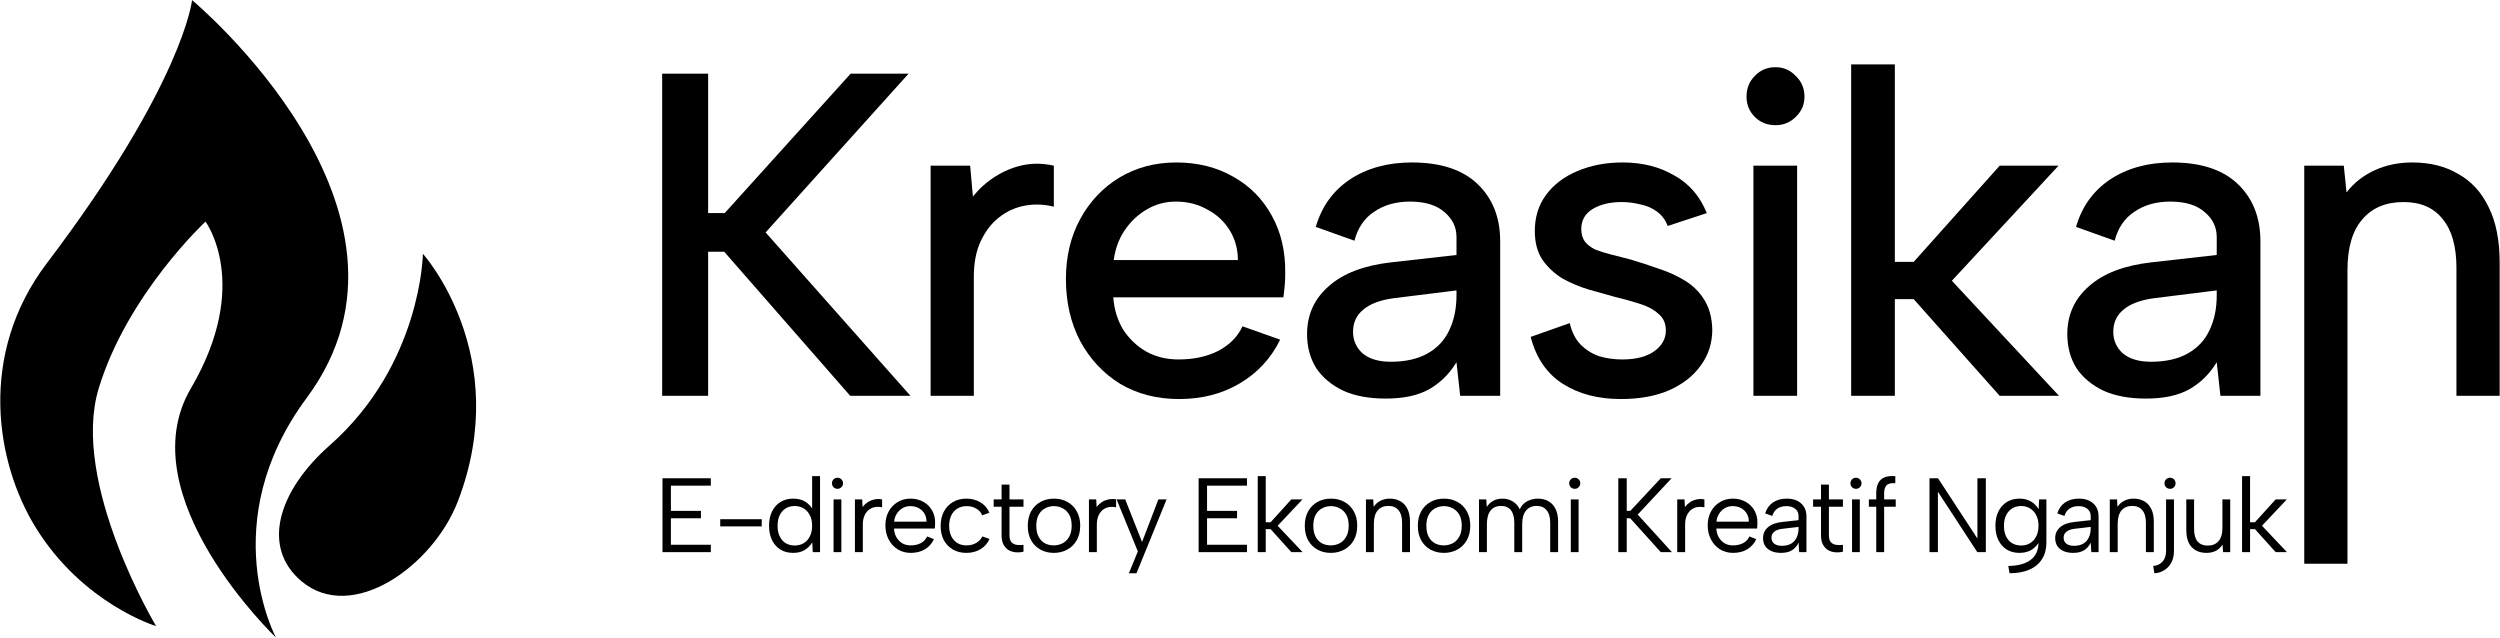 <svg width="4166" height="1063" viewBox="0 0 4166 1063" fill="none" xmlns="http://www.w3.org/2000/svg">
<path fill-rule="evenodd" clip-rule="evenodd" d="M260.122 1043.34C260.122 1043.34 138.292 1006.67 59.495 879.073C-7.076 771.277 -37.289 590.778 77.977 438.748C305.735 138.348 320.081 0.211 320.081 0.211C320.081 0.211 742.166 351.398 511.169 662.935C356.612 871.382 459.856 1062.42 459.856 1062.42C459.856 1062.42 212.723 826.902 317.956 647.433C420.03 473.35 342.439 369.285 342.439 369.285C342.439 369.285 211.96 490.621 164.429 647.433C116.898 804.245 260.122 1043.34 260.122 1043.34Z" fill="black"/>
<path d="M762.936 835.494C856.554 591.8 704.735 422.883 704.735 422.883C704.735 422.883 702.452 607 549.634 741.949C462.241 819.122 435.5 912.574 502.507 968.661C587.216 1039.56 721.781 942.625 762.936 835.494Z" fill="black"/>
<path d="M1103.43 122.707H1180.05V355.101H1207.63L1417.56 122.707H1514.1L1275.82 387.314L1517.17 659.592H1416.8L1206.86 419.528H1180.05V659.592H1103.43V122.707Z" fill="black"/>
<path d="M1550.77 276.103H1616.66L1621.26 327.49C1631.99 314.196 1644.25 303.202 1658.04 294.51C1672.34 285.306 1687.66 278.915 1704.01 275.336C1720.86 271.756 1738.23 272.012 1756.11 276.103V344.364C1739.25 340.273 1722.91 339.762 1707.07 342.83C1691.24 345.898 1676.94 352.545 1664.17 362.771C1651.91 372.486 1641.95 385.525 1634.29 401.887C1626.62 418.249 1622.79 437.935 1622.79 460.944V659.592H1550.77V276.103Z" fill="black"/>
<path d="M1964.73 664.961C1927.95 664.961 1895.26 656.524 1866.66 639.651C1838.56 622.266 1816.34 598.489 1800 568.322C1784.16 538.154 1776.25 503.64 1776.25 464.779C1776.25 427.453 1784.16 394.217 1800 365.072C1815.83 335.927 1837.54 312.918 1865.12 296.044C1893.22 279.17 1924.89 270.734 1960.13 270.734C1995.88 270.734 2027.55 278.659 2055.14 294.51C2082.72 309.85 2104.17 331.581 2119.5 359.703C2134.82 387.314 2142.23 419.272 2141.71 455.576C2141.71 461.711 2141.46 468.103 2140.95 474.75C2140.44 480.886 2139.67 487.789 2138.65 495.459H1855.16C1856.69 515.911 1862.31 534.063 1872.02 549.914C1882.23 565.254 1895 577.27 1910.33 585.962C1926.16 594.654 1944.04 599.001 1963.96 599.001C1989.5 599.001 2011.72 594.143 2030.62 584.428C2049.52 574.202 2062.8 560.652 2070.46 543.778L2133.29 566.021C2117.96 597.211 2095.49 621.499 2065.86 638.884C2036.75 656.268 2003.04 664.961 1964.73 664.961ZM2062.8 433.333C2062.8 414.926 2058.2 398.308 2049.01 383.48C2039.81 368.651 2027.3 357.147 2011.46 348.966C1996.14 340.273 1978.77 335.927 1959.36 335.927C1942 335.927 1925.91 340.273 1911.09 348.966C1896.79 357.147 1884.53 368.651 1874.32 383.48C1864.61 397.797 1858.48 414.414 1855.93 433.333H2062.8Z" fill="black"/>
<path d="M2433.23 659.592L2427.1 603.603C2415.35 623.033 2400.03 638.117 2381.13 648.854C2362.74 659.081 2338.73 664.194 2309.11 664.194C2281.52 664.194 2258.03 659.848 2238.62 651.155C2219.21 641.952 2204.14 629.424 2193.41 613.573C2183.2 597.211 2178.09 578.292 2178.09 556.817C2178.09 524.604 2190.09 498.015 2214.1 477.051C2238.11 455.576 2272.84 442.281 2318.3 437.168L2427.1 424.896V394.984C2427.1 378.622 2420.46 364.816 2407.18 353.567C2393.9 341.807 2374.74 335.927 2349.72 335.927C2326.22 335.927 2306.3 341.551 2289.95 352.8C2273.61 363.538 2262.63 379.645 2257.01 401.12L2192.65 378.111C2202.35 344.364 2221.25 318.031 2249.35 299.112C2277.95 280.193 2312.43 270.734 2352.78 270.734C2400.79 270.734 2437.32 282.75 2462.34 306.782C2487.37 330.814 2499.89 362.516 2499.89 401.887V659.592H2433.23ZM2427.1 483.954L2322.13 496.992C2299.66 500.06 2282.8 506.452 2271.56 516.167C2260.33 525.371 2254.71 537.642 2254.71 552.982C2254.71 567.299 2260.07 579.315 2270.8 589.03C2282.04 598.234 2297.61 602.836 2317.54 602.836C2342.05 602.836 2362.48 598.234 2378.83 589.03C2395.18 579.826 2407.18 567.043 2414.84 550.681C2423.01 533.807 2427.1 514.377 2427.1 492.391V483.954Z" fill="black"/>
<path d="M2615.84 538.409C2619.42 553.749 2625.55 565.765 2634.23 574.457C2642.92 583.15 2653.13 589.541 2664.88 593.632C2677.14 597.211 2689.91 599.001 2703.19 599.001C2726.17 599.001 2744.05 594.399 2756.82 585.195C2769.59 575.991 2775.98 564.487 2775.98 550.681C2775.98 538.921 2771.89 529.717 2763.72 523.07C2756.06 515.911 2745.58 510.287 2732.3 506.196C2719.53 502.106 2705.74 498.271 2690.93 494.692C2677.65 491.112 2663.09 487.022 2647.26 482.42C2631.93 477.818 2617.38 471.682 2603.58 464.012C2590.3 455.831 2579.32 445.605 2570.64 433.333C2561.96 420.55 2557.61 404.444 2557.61 385.014C2557.61 362.004 2563.74 342.063 2576 325.189C2588.77 307.804 2606.14 294.51 2628.1 285.306C2650.58 275.591 2675.86 270.734 2703.95 270.734C2736.65 270.734 2765.25 277.892 2789.77 292.209C2814.8 306.015 2832.93 326.979 2844.17 355.101L2779.04 376.577C2775.47 366.862 2769.59 358.936 2761.42 352.8C2753.25 346.665 2743.8 342.574 2733.07 340.529C2722.85 337.972 2712.64 336.694 2702.42 336.694C2683.01 336.694 2666.92 340.529 2654.15 348.199C2641.38 355.868 2635 367.117 2635 381.946C2635 390.127 2637.04 397.03 2641.13 402.654C2645.21 407.767 2650.83 412.113 2657.98 415.693C2665.65 418.761 2674.58 421.573 2684.8 424.13C2695.02 426.686 2706 429.498 2717.75 432.566C2733.07 437.168 2748.65 442.281 2764.48 447.906C2780.32 453.019 2794.88 459.666 2808.16 467.847C2821.44 476.028 2832.16 486.766 2840.34 500.06C2848.51 513.355 2852.85 529.717 2853.36 549.147C2853.36 571.645 2846.98 591.587 2834.21 608.971C2821.95 626.356 2804.32 640.162 2781.34 650.388C2758.86 660.103 2732.05 664.961 2700.89 664.961C2663.09 664.961 2630.91 656.524 2604.35 639.651C2577.79 622.777 2559.91 596.7 2550.72 561.419L2615.84 538.409Z" fill="black"/>
<path d="M2921.91 276.103H2994.7V659.592H2921.91V276.103ZM2958.69 208.608C2944.9 208.608 2933.4 204.007 2924.21 194.803C2915.01 185.599 2910.42 174.35 2910.42 161.056C2910.42 147.25 2915.01 135.745 2924.21 126.542C2933.4 116.827 2944.9 111.969 2958.69 111.969C2971.97 111.969 2983.2 116.827 2992.4 126.542C3002.1 135.745 3006.96 147.25 3006.96 161.056C3006.96 174.35 3002.1 185.599 2992.4 194.803C2983.2 204.007 2971.97 208.608 2958.69 208.608Z" fill="black"/>
<path d="M3084.78 107.367H3157.57V436.401H3188.98L3332.26 276.103H3430.33L3252.58 467.847L3431.1 659.592H3332.26L3188.98 498.526H3157.57V659.592H3084.78V107.367Z" fill="black"/>
<path d="M3700.09 659.592L3693.96 603.603C3682.22 623.033 3666.89 638.117 3647.99 648.854C3629.6 659.081 3605.6 664.194 3575.97 664.194C3548.39 664.194 3524.89 659.848 3505.48 651.155C3486.07 641.952 3471.01 629.424 3460.28 613.573C3450.06 597.211 3444.95 578.292 3444.95 556.817C3444.95 524.604 3456.96 498.015 3480.97 477.051C3504.97 455.576 3539.71 442.281 3585.17 437.168L3693.96 424.896V394.984C3693.96 378.622 3687.32 364.816 3674.04 353.567C3660.76 341.807 3641.61 335.927 3616.58 335.927C3593.08 335.927 3573.16 341.551 3556.82 352.8C3540.47 363.538 3529.49 379.645 3523.87 401.12L3459.51 378.111C3469.22 344.364 3488.12 318.031 3516.21 299.112C3544.81 280.193 3579.29 270.734 3619.64 270.734C3667.66 270.734 3704.18 282.75 3729.21 306.782C3754.24 330.814 3766.75 362.516 3766.75 401.887V659.592H3700.09ZM3693.96 483.954L3589 496.992C3566.52 500.06 3549.67 506.452 3538.43 516.167C3527.19 525.371 3521.57 537.642 3521.57 552.982C3521.57 567.299 3526.94 579.315 3537.66 589.03C3548.9 598.234 3564.48 602.836 3584.4 602.836C3608.92 602.836 3629.35 598.234 3645.69 589.03C3662.04 579.826 3674.04 567.043 3681.71 550.681C3689.88 533.807 3693.96 514.377 3693.96 492.391V483.954Z" fill="black"/>
<path d="M3839.8 276.103H3905.69L3910.29 320.587C3922.55 304.736 3938.13 292.465 3957.03 283.772C3975.93 275.08 3996.87 270.734 4019.86 270.734C4049.48 270.734 4075.02 277.125 4096.47 289.908C4118.44 302.18 4135.29 320.587 4147.04 345.131C4159.3 369.674 4165.43 400.353 4165.43 437.168V659.592H4093.41V446.372C4093.41 410.58 4085.75 383.48 4070.42 365.072C4055.61 346.153 4033.9 336.694 4005.3 336.694C3975.67 336.694 3952.69 346.409 3936.34 365.839C3920 384.758 3911.82 412.88 3911.82 450.207V939.367H3839.8V276.103Z" fill="black"/>
<path d="M1184.51 809.286H1117.99V851.321H1168.02V863.633H1117.99V907.778H1184.51V920.09H1103.95V796.974H1184.51V809.286Z" fill="black"/>
<path d="M1200.2 865.215H1269.35V877.175H1200.2V865.215Z" fill="black"/>
<path d="M1354.74 849.914L1353.33 850.09V793.457H1366.5V920.09H1354.39L1353.51 903.733C1350.82 908.658 1346.78 912.82 1341.4 916.22C1336.13 919.621 1329.58 921.321 1321.74 921.321C1313.67 921.321 1306.59 919.504 1300.5 915.869C1294.54 912.117 1289.86 906.84 1286.46 900.04C1283.19 893.239 1281.55 885.266 1281.55 876.12C1281.55 866.974 1283.19 859.06 1286.46 852.376C1289.86 845.576 1294.54 840.299 1300.5 836.547C1306.59 832.795 1313.67 830.919 1321.74 830.919C1330.05 830.919 1336.95 832.736 1342.45 836.371C1347.95 840.006 1352.05 844.52 1354.74 849.914ZM1295.77 876.12C1295.77 886.204 1298.34 894.236 1303.49 900.215C1308.64 906.078 1315.66 909.009 1324.55 909.009C1330.05 909.009 1334.96 907.72 1339.29 905.14C1343.62 902.561 1347.02 898.808 1349.47 893.884C1352.05 888.959 1353.33 883.038 1353.33 876.12C1353.33 869.202 1352.05 863.339 1349.47 858.532C1347.02 853.607 1343.62 849.855 1339.29 847.276C1334.96 844.579 1330.05 843.231 1324.55 843.231C1315.77 843.231 1308.75 846.221 1303.49 852.2C1298.34 858.063 1295.77 866.036 1295.77 876.12Z" fill="black"/>
<path d="M1389.04 832.15H1402.03V920.09H1389.04V832.15ZM1395.71 814.562C1393.02 814.562 1390.8 813.683 1389.04 811.924C1387.29 810.165 1386.41 807.996 1386.41 805.417C1386.41 802.72 1387.29 800.492 1389.04 798.733C1390.8 796.974 1393.02 796.095 1395.71 796.095C1398.17 796.095 1400.27 796.974 1402.03 798.733C1403.9 800.492 1404.84 802.72 1404.84 805.417C1404.84 807.996 1403.9 810.165 1402.03 811.924C1400.27 813.683 1398.17 814.562 1395.71 814.562Z" fill="black"/>
<path d="M1424.64 832.15H1436.75L1437.45 844.989C1439.79 841.824 1442.6 839.127 1445.88 836.899C1449.27 834.671 1452.95 833.147 1456.93 832.326C1461.03 831.388 1465.36 831.329 1469.92 832.15V845.341C1465.01 844.403 1460.56 844.403 1456.58 845.341C1452.72 846.279 1449.39 848.038 1446.58 850.618C1443.77 853.197 1441.6 856.48 1440.08 860.467C1438.56 864.336 1437.8 868.85 1437.8 874.009V920.09H1424.64V832.15Z" fill="black"/>
<path d="M1517.72 921.321C1509.53 921.321 1502.22 919.328 1495.78 915.341C1489.47 911.354 1484.49 905.902 1480.86 898.984C1477.24 892.066 1475.42 884.152 1475.42 875.241C1475.42 866.681 1477.24 859.06 1480.86 852.376C1484.49 845.693 1489.47 840.475 1495.78 836.723C1502.1 832.854 1509.3 830.919 1517.37 830.919C1525.33 830.919 1532.41 832.678 1538.61 836.195C1544.93 839.713 1549.84 844.579 1553.35 850.793C1556.86 857.008 1558.5 864.102 1558.27 872.075C1558.27 873.365 1558.21 874.713 1558.09 876.12C1557.97 877.527 1557.86 879.051 1557.74 880.693H1489.82C1490.05 886.204 1491.4 891.07 1493.85 895.291C1496.31 899.512 1499.53 902.854 1503.51 905.316C1507.6 907.661 1512.22 908.834 1517.37 908.834C1524.16 908.834 1529.89 907.544 1534.57 904.964C1539.37 902.385 1542.82 898.691 1544.93 893.884L1556.34 898.457C1552.83 905.844 1547.74 911.53 1541.07 915.517C1534.4 919.386 1526.62 921.321 1517.72 921.321ZM1543.87 869.261C1543.99 864.219 1542.88 859.763 1540.54 855.894C1538.32 852.025 1535.16 848.976 1531.06 846.748C1526.97 844.52 1522.23 843.406 1516.85 843.406C1512.16 843.406 1507.89 844.52 1504.03 846.748C1500.17 848.976 1496.95 852.083 1494.38 856.07C1491.92 859.939 1490.46 864.336 1489.99 869.261H1543.87Z" fill="black"/>
<path d="M1610.3 921.321C1601.76 921.321 1594.27 919.445 1587.83 915.693C1581.4 911.941 1576.37 906.723 1572.74 900.04C1569.23 893.239 1567.47 885.383 1567.47 876.472C1567.47 867.443 1569.23 859.529 1572.74 852.728C1576.37 845.81 1581.4 840.475 1587.83 836.723C1594.27 832.854 1601.76 830.919 1610.3 830.919C1619.31 830.919 1627.21 833.03 1633.99 837.251C1640.78 841.355 1645.69 847.1 1648.74 854.487L1636.63 858.708C1634.87 854.018 1631.65 850.324 1626.97 847.628C1622.41 844.814 1617.09 843.406 1611 843.406C1605.03 843.406 1599.83 844.755 1595.38 847.452C1591.05 850.149 1587.66 853.959 1585.2 858.884C1582.86 863.808 1581.69 869.612 1581.69 876.296C1581.69 886.145 1584.32 894.06 1589.59 900.04C1594.85 905.902 1601.87 908.834 1610.65 908.834C1616.62 908.834 1621.94 907.485 1626.62 904.788C1631.3 902.091 1634.75 898.457 1636.98 893.884L1648.91 898.105C1645.75 905.375 1640.78 911.061 1633.99 915.165C1627.21 919.269 1619.31 921.321 1610.3 921.321Z" fill="black"/>
<path d="M1669.04 832.15V807.527H1682.2V832.15H1705.54V844.462H1682.2V891.773C1682.2 897.167 1683.31 901.095 1685.54 903.557C1687.88 906.019 1690.8 907.485 1694.31 907.954C1697.94 908.423 1701.68 908.423 1705.54 907.954V919.386C1700.98 920.442 1696.48 920.735 1692.03 920.266C1687.7 919.797 1683.78 918.507 1680.27 916.396C1676.88 914.169 1674.13 911.061 1672.02 907.075C1670.03 903.088 1669.04 897.988 1669.04 891.773V844.462H1655.87V832.15H1669.04Z" fill="black"/>
<path d="M1756.02 921.321C1747.71 921.321 1740.28 919.504 1733.72 915.869C1727.17 912.234 1722.02 907.075 1718.28 900.391C1714.54 893.591 1712.66 885.559 1712.66 876.296C1712.66 866.916 1714.54 858.825 1718.28 852.025C1722.14 845.224 1727.35 840.006 1733.9 836.371C1740.57 832.736 1748.06 830.919 1756.37 830.919C1764.67 830.919 1772.1 832.736 1778.66 836.371C1785.33 840.006 1790.53 845.224 1794.28 852.025C1798.14 858.708 1800.07 866.681 1800.07 875.944C1800.07 885.324 1798.14 893.415 1794.28 900.215C1790.42 907.016 1785.15 912.234 1778.48 915.869C1771.81 919.504 1764.32 921.321 1756.02 921.321ZM1755.84 908.834C1760.99 908.834 1765.84 907.72 1770.41 905.492C1774.97 903.147 1778.66 899.571 1781.46 894.763C1784.39 889.839 1785.85 883.624 1785.85 876.12C1785.85 868.499 1784.45 862.284 1781.64 857.477C1778.83 852.669 1775.15 849.152 1770.58 846.924C1766.14 844.579 1761.34 843.406 1756.19 843.406C1751.04 843.406 1746.24 844.579 1741.8 846.924C1737.35 849.152 1733.72 852.728 1730.92 857.653C1728.23 862.46 1726.88 868.616 1726.88 876.12C1726.88 883.741 1728.23 889.956 1730.92 894.763C1733.61 899.571 1737.12 903.147 1741.45 905.492C1745.89 907.72 1750.69 908.834 1755.84 908.834Z" fill="black"/>
<path d="M1814.61 832.15H1826.72L1827.42 844.989C1829.76 841.824 1832.57 839.127 1835.85 836.899C1839.24 834.671 1842.93 833.147 1846.9 832.326C1851 831.388 1855.33 831.329 1859.89 832.15V845.341C1854.98 844.403 1850.53 844.403 1846.55 845.341C1842.69 846.279 1839.36 848.038 1836.55 850.618C1833.74 853.197 1831.58 856.48 1830.05 860.467C1828.53 864.336 1827.77 868.85 1827.77 874.009V920.09H1814.61V832.15Z" fill="black"/>
<path d="M1930.34 832.15H1944.03L1893.83 955.266H1881.19L1896.11 918.859L1860.66 832.15H1875.05L1903.13 903.205L1930.34 832.15Z" fill="black"/>
<path d="M2077.94 809.286H2011.42V851.321H2061.44V863.633H2011.42V907.778H2077.94V920.09H1997.38V796.974H2077.94V809.286Z" fill="black"/>
<path d="M2095.91 793.457H2109.24V870.316H2117.32L2151.89 832.15H2170.5L2129.08 876.12L2170.67 920.09H2151.89L2117.32 881.748H2109.24V920.09H2095.91V793.457Z" fill="black"/>
<path d="M2217.64 921.321C2209.33 921.321 2201.9 919.504 2195.35 915.869C2188.8 912.234 2183.65 907.075 2179.9 900.391C2176.16 893.591 2174.29 885.559 2174.29 876.296C2174.29 866.916 2176.16 858.825 2179.9 852.025C2183.76 845.224 2188.97 840.006 2195.52 836.371C2202.19 832.736 2209.68 830.919 2217.99 830.919C2226.3 830.919 2233.73 832.736 2240.28 836.371C2246.95 840.006 2252.16 845.224 2255.9 852.025C2259.76 858.708 2261.69 866.681 2261.69 875.944C2261.69 885.324 2259.76 893.415 2255.9 900.215C2252.04 907.016 2246.77 912.234 2240.1 915.869C2233.43 919.504 2225.95 921.321 2217.64 921.321ZM2217.46 908.834C2222.61 908.834 2227.47 907.72 2232.03 905.492C2236.59 903.147 2240.28 899.571 2243.09 894.763C2246.01 889.839 2247.48 883.624 2247.48 876.12C2247.48 868.499 2246.07 862.284 2243.26 857.477C2240.46 852.669 2236.77 849.152 2232.21 846.924C2227.76 844.579 2222.96 843.406 2217.81 843.406C2212.67 843.406 2207.87 844.579 2203.42 846.924C2198.98 849.152 2195.35 852.728 2192.54 857.653C2189.85 862.46 2188.5 868.616 2188.5 876.12C2188.5 883.741 2189.85 889.956 2192.54 894.763C2195.23 899.571 2198.74 903.147 2203.07 905.492C2207.52 907.72 2212.31 908.834 2217.46 908.834Z" fill="black"/>
<path d="M2276.23 832.15H2288.34L2289.05 844.638C2291.85 840.299 2295.54 836.958 2300.1 834.613C2304.67 832.15 2309.99 830.919 2316.07 830.919C2322.74 830.919 2328.59 832.385 2333.63 835.316C2338.66 838.13 2342.58 842.41 2345.39 848.155C2348.19 853.783 2349.6 860.877 2349.6 869.437V920.09H2336.43V871.02C2336.43 861.874 2334.45 854.956 2330.47 850.266C2326.61 845.458 2320.99 843.055 2313.62 843.055C2306.01 843.055 2300.04 845.576 2295.72 850.618C2291.5 855.659 2289.4 863.105 2289.4 872.954V920.09H2276.23V832.15Z" fill="black"/>
<path d="M2406.02 921.321C2397.71 921.321 2390.28 919.504 2383.73 915.869C2377.18 912.234 2372.03 907.075 2368.29 900.391C2364.54 893.591 2362.67 885.559 2362.67 876.296C2362.67 866.916 2364.54 858.825 2368.29 852.025C2372.15 845.224 2377.35 840.006 2383.91 836.371C2390.58 832.736 2398.07 830.919 2406.37 830.919C2414.68 830.919 2422.11 832.736 2428.66 836.371C2435.33 840.006 2440.54 845.224 2444.28 852.025C2448.15 858.708 2450.08 866.681 2450.08 875.944C2450.08 885.324 2448.15 893.415 2444.28 900.215C2440.42 907.016 2435.16 912.234 2428.49 915.869C2421.82 919.504 2414.33 921.321 2406.02 921.321ZM2405.85 908.834C2410.99 908.834 2415.85 907.72 2420.41 905.492C2424.98 903.147 2428.66 899.571 2431.47 894.763C2434.4 889.839 2435.86 883.624 2435.86 876.12C2435.86 868.499 2434.46 862.284 2431.65 857.477C2428.84 852.669 2425.15 849.152 2420.59 846.924C2416.14 844.579 2411.35 843.406 2406.2 843.406C2401.05 843.406 2396.25 844.579 2391.81 846.924C2387.36 849.152 2383.73 852.728 2380.92 857.653C2378.23 862.46 2376.89 868.616 2376.89 876.12C2376.89 883.741 2378.23 889.956 2380.92 894.763C2383.61 899.571 2387.12 903.147 2391.45 905.492C2395.9 907.72 2400.7 908.834 2405.85 908.834Z" fill="black"/>
<path d="M2464.62 832.15H2476.73L2477.6 844.814C2480.18 840.592 2483.63 837.251 2487.96 834.788C2492.41 832.209 2497.67 830.919 2503.76 830.919C2509.96 830.919 2515.57 832.443 2520.61 835.492C2525.75 838.423 2529.73 842.82 2532.54 848.683C2535.23 842.703 2539.33 838.247 2544.83 835.316C2550.33 832.385 2556.41 830.919 2563.08 830.919C2569.63 830.919 2575.42 832.385 2580.46 835.316C2585.49 838.13 2589.41 842.41 2592.22 848.155C2595.02 853.783 2596.43 860.877 2596.43 869.437V920.09H2583.26V871.02C2583.26 861.874 2581.27 854.956 2577.3 850.266C2573.44 845.458 2567.88 843.055 2560.62 843.055C2553.25 843.055 2547.4 845.634 2543.07 850.793C2538.74 855.835 2536.58 863.339 2536.58 873.306V920.09H2523.41V871.02C2523.41 861.874 2521.54 854.956 2517.8 850.266C2514.05 845.458 2508.55 843.055 2501.3 843.055C2493.93 843.055 2488.14 845.634 2483.92 850.793C2479.83 855.835 2477.78 863.339 2477.78 873.306V920.09H2464.62V832.15Z" fill="black"/>
<path d="M2617.57 832.15H2630.56V920.09H2617.57V832.15ZM2624.24 814.562C2621.55 814.562 2619.33 813.683 2617.57 811.924C2615.82 810.165 2614.94 807.996 2614.94 805.417C2614.94 802.72 2615.82 800.492 2617.57 798.733C2619.33 796.974 2621.55 796.095 2624.24 796.095C2626.7 796.095 2628.81 796.974 2630.56 798.733C2632.43 800.492 2633.37 802.72 2633.37 805.417C2633.37 807.996 2632.43 810.165 2630.56 811.924C2628.81 813.683 2626.7 814.562 2624.24 814.562Z" fill="black"/>
<path d="M2696.75 796.974H2710.79V851.321H2716.76L2767.48 796.974H2785.56L2729.04 857.477L2786.08 920.09H2767.48L2716.58 863.633H2710.79V920.09H2696.75V796.974Z" fill="black"/>
<path d="M2794.93 832.15H2807.04L2807.75 844.989C2810.09 841.824 2812.89 839.127 2816.17 836.899C2819.56 834.671 2823.25 833.147 2827.23 832.326C2831.32 831.388 2835.65 831.329 2840.22 832.15V845.341C2835.3 844.403 2830.85 844.403 2826.88 845.341C2823.02 846.279 2819.68 848.038 2816.87 850.618C2814.06 853.197 2811.9 856.48 2810.38 860.467C2808.86 864.336 2808.1 868.85 2808.1 874.009V920.09H2794.93V832.15Z" fill="black"/>
<path d="M2888.02 921.321C2879.83 921.321 2872.51 919.328 2866.08 915.341C2859.76 911.354 2854.79 905.902 2851.16 898.984C2847.53 892.066 2845.72 884.152 2845.72 875.241C2845.72 866.681 2847.53 859.06 2851.16 852.376C2854.79 845.693 2859.76 840.475 2866.08 836.723C2872.4 832.854 2879.59 830.919 2887.67 830.919C2895.62 830.919 2902.7 832.678 2908.9 836.195C2915.22 839.713 2920.14 844.579 2923.65 850.793C2927.16 857.008 2928.8 864.102 2928.56 872.075C2928.56 873.365 2928.5 874.713 2928.39 876.12C2928.27 877.527 2928.15 879.051 2928.03 880.693H2860.11C2860.34 886.204 2861.69 891.07 2864.15 895.291C2866.6 899.512 2869.82 902.854 2873.8 905.316C2877.9 907.661 2882.52 908.834 2887.67 908.834C2894.45 908.834 2900.19 907.544 2904.87 904.964C2909.66 902.385 2913.12 898.691 2915.22 893.884L2926.63 898.457C2923.12 905.844 2918.03 911.53 2911.36 915.517C2904.69 919.386 2896.91 921.321 2888.02 921.321ZM2914.17 869.261C2914.29 864.219 2913.17 859.763 2910.83 855.894C2908.61 852.025 2905.45 848.976 2901.36 846.748C2897.26 844.52 2892.52 843.406 2887.14 843.406C2882.46 843.406 2878.19 844.52 2874.33 846.748C2870.47 848.976 2867.25 852.083 2864.67 856.07C2862.22 859.939 2860.75 864.336 2860.29 869.261H2914.17Z" fill="black"/>
<path d="M2998.14 920.09L2997.09 904.261C2994.63 909.654 2991.01 913.875 2986.21 916.924C2981.41 919.855 2975.33 921.321 2967.96 921.321C2961.64 921.321 2956.25 920.324 2951.81 918.331C2947.36 916.338 2943.91 913.524 2941.45 909.889C2939.11 906.137 2937.94 901.74 2937.94 896.698C2937.94 889.311 2940.69 883.272 2946.19 878.582C2951.69 873.775 2959.65 870.844 2970.06 869.788L2997.09 866.798V859.763C2997.09 854.839 2995.28 850.911 2991.65 847.979C2988.02 844.931 2983.11 843.406 2976.91 843.406C2970.82 843.406 2965.73 844.814 2961.64 847.628C2957.66 850.442 2954.91 854.487 2953.39 859.763L2941.45 855.542C2943.79 847.803 2948.06 841.765 2954.27 837.427C2960.58 833.088 2968.25 830.919 2977.26 830.919C2987.67 830.919 2995.75 833.616 3001.48 839.009C3007.33 844.286 3010.26 851.497 3010.26 860.643V920.09H2998.14ZM2997.09 878.055L2969.89 881.22C2964.04 881.924 2959.59 883.566 2956.55 886.145C2953.51 888.607 2951.98 891.891 2951.98 895.994C2951.98 900.098 2953.45 903.381 2956.37 905.844C2959.41 908.306 2963.74 909.537 2969.36 909.537C2975.8 909.537 2981.06 908.247 2985.16 905.668C2989.25 903.088 2992.24 899.629 2994.11 895.291C2996.1 890.835 2997.09 886.028 2997.09 880.869V878.055Z" fill="black"/>
<path d="M3034.53 832.15V807.527H3047.7V832.15H3071.04V844.462H3047.7V891.773C3047.7 897.167 3048.81 901.095 3051.03 903.557C3053.37 906.019 3056.3 907.485 3059.81 907.954C3063.43 908.423 3067.18 908.423 3071.04 907.954V919.386C3066.48 920.442 3061.97 920.735 3057.52 920.266C3053.2 919.797 3049.28 918.507 3045.77 916.396C3042.37 914.169 3039.62 911.061 3037.52 907.075C3035.53 903.088 3034.53 897.988 3034.53 891.773V844.462H3021.37V832.15H3034.53Z" fill="black"/>
<path d="M3086.23 832.15H3099.22V920.09H3086.23V832.15ZM3092.9 814.562C3090.21 814.562 3087.99 813.683 3086.23 811.924C3084.48 810.165 3083.6 807.996 3083.6 805.417C3083.6 802.72 3084.48 800.492 3086.23 798.733C3087.99 796.974 3090.21 796.095 3092.9 796.095C3095.36 796.095 3097.46 796.974 3099.22 798.733C3101.09 800.492 3102.03 802.72 3102.03 805.417C3102.03 807.996 3101.09 810.165 3099.22 811.924C3097.46 813.683 3095.36 814.562 3092.9 814.562Z" fill="black"/>
<path d="M3126.57 821.773C3126.57 815.324 3127.62 809.872 3129.73 805.417C3131.83 800.961 3135.17 797.737 3139.73 795.743C3144.41 793.633 3150.61 792.871 3158.34 793.457V805.241C3151.32 804.654 3146.46 805.827 3143.77 808.758C3141.08 811.572 3139.73 815.911 3139.73 821.773V832.15H3159.04V844.462H3139.73V920.09H3126.57V844.462H3114.28V832.15H3126.57V821.773Z" fill="black"/>
<path d="M3309.19 796.974V920.09H3294.97L3229.33 819.487V920.09H3215.29V796.974H3229.51L3295.15 897.401V796.974H3309.19Z" fill="black"/>
<path d="M3398.01 832.15H3410.12V903.909C3410.12 914.696 3407.72 923.901 3402.93 931.522C3398.13 939.261 3391.17 945.123 3382.04 949.11C3372.91 953.214 3361.8 955.266 3348.69 955.266L3346.59 943.13C3363.09 942.895 3375.61 939.437 3384.15 932.753C3392.69 926.187 3396.96 916.572 3396.96 903.909V901.974L3398.36 902.326C3395.67 907.485 3391.64 911.941 3386.25 915.693C3380.87 919.328 3373.91 921.204 3365.37 921.321C3357.29 921.321 3350.21 919.504 3344.13 915.869C3338.16 912.117 3333.48 906.84 3330.09 900.04C3326.81 893.239 3325.17 885.266 3325.17 876.12C3325.17 866.974 3326.81 859.06 3330.09 852.376C3333.48 845.576 3338.16 840.299 3344.13 836.547C3350.21 832.795 3357.29 830.919 3365.37 830.919C3370.63 830.919 3375.31 831.74 3379.41 833.381C3383.5 834.906 3387.01 837.016 3389.94 839.713C3392.86 842.293 3395.26 845.224 3397.14 848.507L3398.01 832.15ZM3339.39 876.12C3339.39 886.204 3341.97 894.236 3347.11 900.215C3352.38 906.078 3359.46 909.009 3368.35 909.009C3373.73 909.009 3378.59 907.72 3382.92 905.14C3387.25 902.561 3390.64 898.808 3393.1 893.884C3395.67 888.959 3396.96 883.038 3396.96 876.12C3396.96 869.202 3395.67 863.339 3393.1 858.532C3390.64 853.607 3387.25 849.855 3382.92 847.276C3378.59 844.579 3373.73 843.231 3368.35 843.231C3359.58 843.231 3352.55 846.221 3347.29 852.2C3342.02 858.18 3339.39 866.154 3339.39 876.12Z" fill="black"/>
<path d="M3484.97 920.09L3483.92 904.261C3481.46 909.654 3477.83 913.875 3473.04 916.924C3468.24 919.855 3462.15 921.321 3454.78 921.321C3448.46 921.321 3443.08 920.324 3438.63 918.331C3434.19 916.338 3430.74 913.524 3428.28 909.889C3425.94 906.137 3424.77 901.74 3424.77 896.698C3424.77 889.311 3427.52 883.272 3433.02 878.582C3438.52 873.775 3446.47 870.844 3456.89 869.788L3483.92 866.798V859.763C3483.92 854.839 3482.1 850.911 3478.48 847.979C3474.85 844.931 3469.94 843.406 3463.73 843.406C3457.65 843.406 3452.56 844.814 3448.46 847.628C3444.49 850.442 3441.74 854.487 3440.21 859.763L3428.28 855.542C3430.62 847.803 3434.89 841.765 3441.09 837.427C3447.41 833.088 3455.07 830.919 3464.08 830.919C3474.5 830.919 3482.57 833.616 3488.31 839.009C3494.16 844.286 3497.08 851.497 3497.08 860.643V920.09H3484.97ZM3483.92 878.055L3456.71 881.22C3450.86 881.924 3446.42 883.566 3443.37 886.145C3440.33 888.607 3438.81 891.891 3438.81 895.994C3438.81 900.098 3440.27 903.381 3443.2 905.844C3446.24 908.306 3450.57 909.537 3456.19 909.537C3462.62 909.537 3467.89 908.247 3471.98 905.668C3476.08 903.088 3479.06 899.629 3480.93 895.291C3482.92 890.835 3483.92 886.028 3483.92 880.869V878.055Z" fill="black"/>
<path d="M3515.74 832.15H3527.85L3528.55 844.638C3531.36 840.299 3535.05 836.958 3539.61 834.613C3544.18 832.15 3549.5 830.919 3555.58 830.919C3562.25 830.919 3568.1 832.385 3573.14 835.316C3578.17 838.13 3582.09 842.41 3584.89 848.155C3587.7 853.783 3589.11 860.877 3589.11 869.437V920.09H3575.94V871.02C3575.94 861.874 3573.95 854.956 3569.98 850.266C3566.11 845.458 3560.5 843.055 3553.13 843.055C3545.52 843.055 3539.55 845.576 3535.22 850.618C3531.01 855.659 3528.91 863.105 3528.91 872.954V920.09H3515.74V832.15Z" fill="black"/>
<path d="M3609.55 917.803V832.15H3622.71V917.979C3622.71 925.601 3621.19 932.167 3618.15 937.678C3615.23 943.189 3611.25 947.41 3606.22 950.341C3601.3 953.39 3595.92 955.031 3590.07 955.266L3588.14 943.13C3594.92 942.544 3600.19 940.023 3603.93 935.567C3607.68 931.229 3609.55 925.308 3609.55 917.803ZM3616.22 814.562C3618.79 814.562 3620.96 813.683 3622.71 811.924C3624.47 810.165 3625.35 807.996 3625.35 805.417C3625.35 802.72 3624.47 800.492 3622.71 798.733C3620.96 796.974 3618.79 796.095 3616.22 796.095C3613.65 796.095 3611.42 796.974 3609.55 798.733C3607.8 800.492 3606.92 802.72 3606.92 805.417C3606.92 807.996 3607.8 810.165 3609.55 811.924C3611.42 813.683 3613.65 814.562 3616.22 814.562Z" fill="black"/>
<path d="M3716.43 920.09H3704.5L3703.62 907.426C3700.93 911.882 3697.3 915.341 3692.74 917.803C3688.18 920.148 3682.85 921.321 3676.77 921.321C3669.98 921.321 3664.07 919.914 3659.04 917.1C3654.01 914.286 3650.09 910.065 3647.28 904.437C3644.59 898.808 3643.24 891.715 3643.24 883.155V832.15H3656.23V881.748C3656.23 890.777 3658.16 897.636 3662.02 902.326C3666 906.899 3671.68 909.185 3679.05 909.185C3686.54 909.185 3692.45 906.782 3696.78 901.974C3701.22 897.05 3703.45 889.663 3703.45 879.813V832.15H3716.43V920.09Z" fill="black"/>
<path d="M3736.18 793.457H3749.52V870.316H3757.6L3792.17 832.15H3810.78L3769.36 876.12L3810.95 920.09H3792.17L3757.6 881.748H3749.52V920.09H3736.18V793.457Z" fill="black"/>
</svg>
